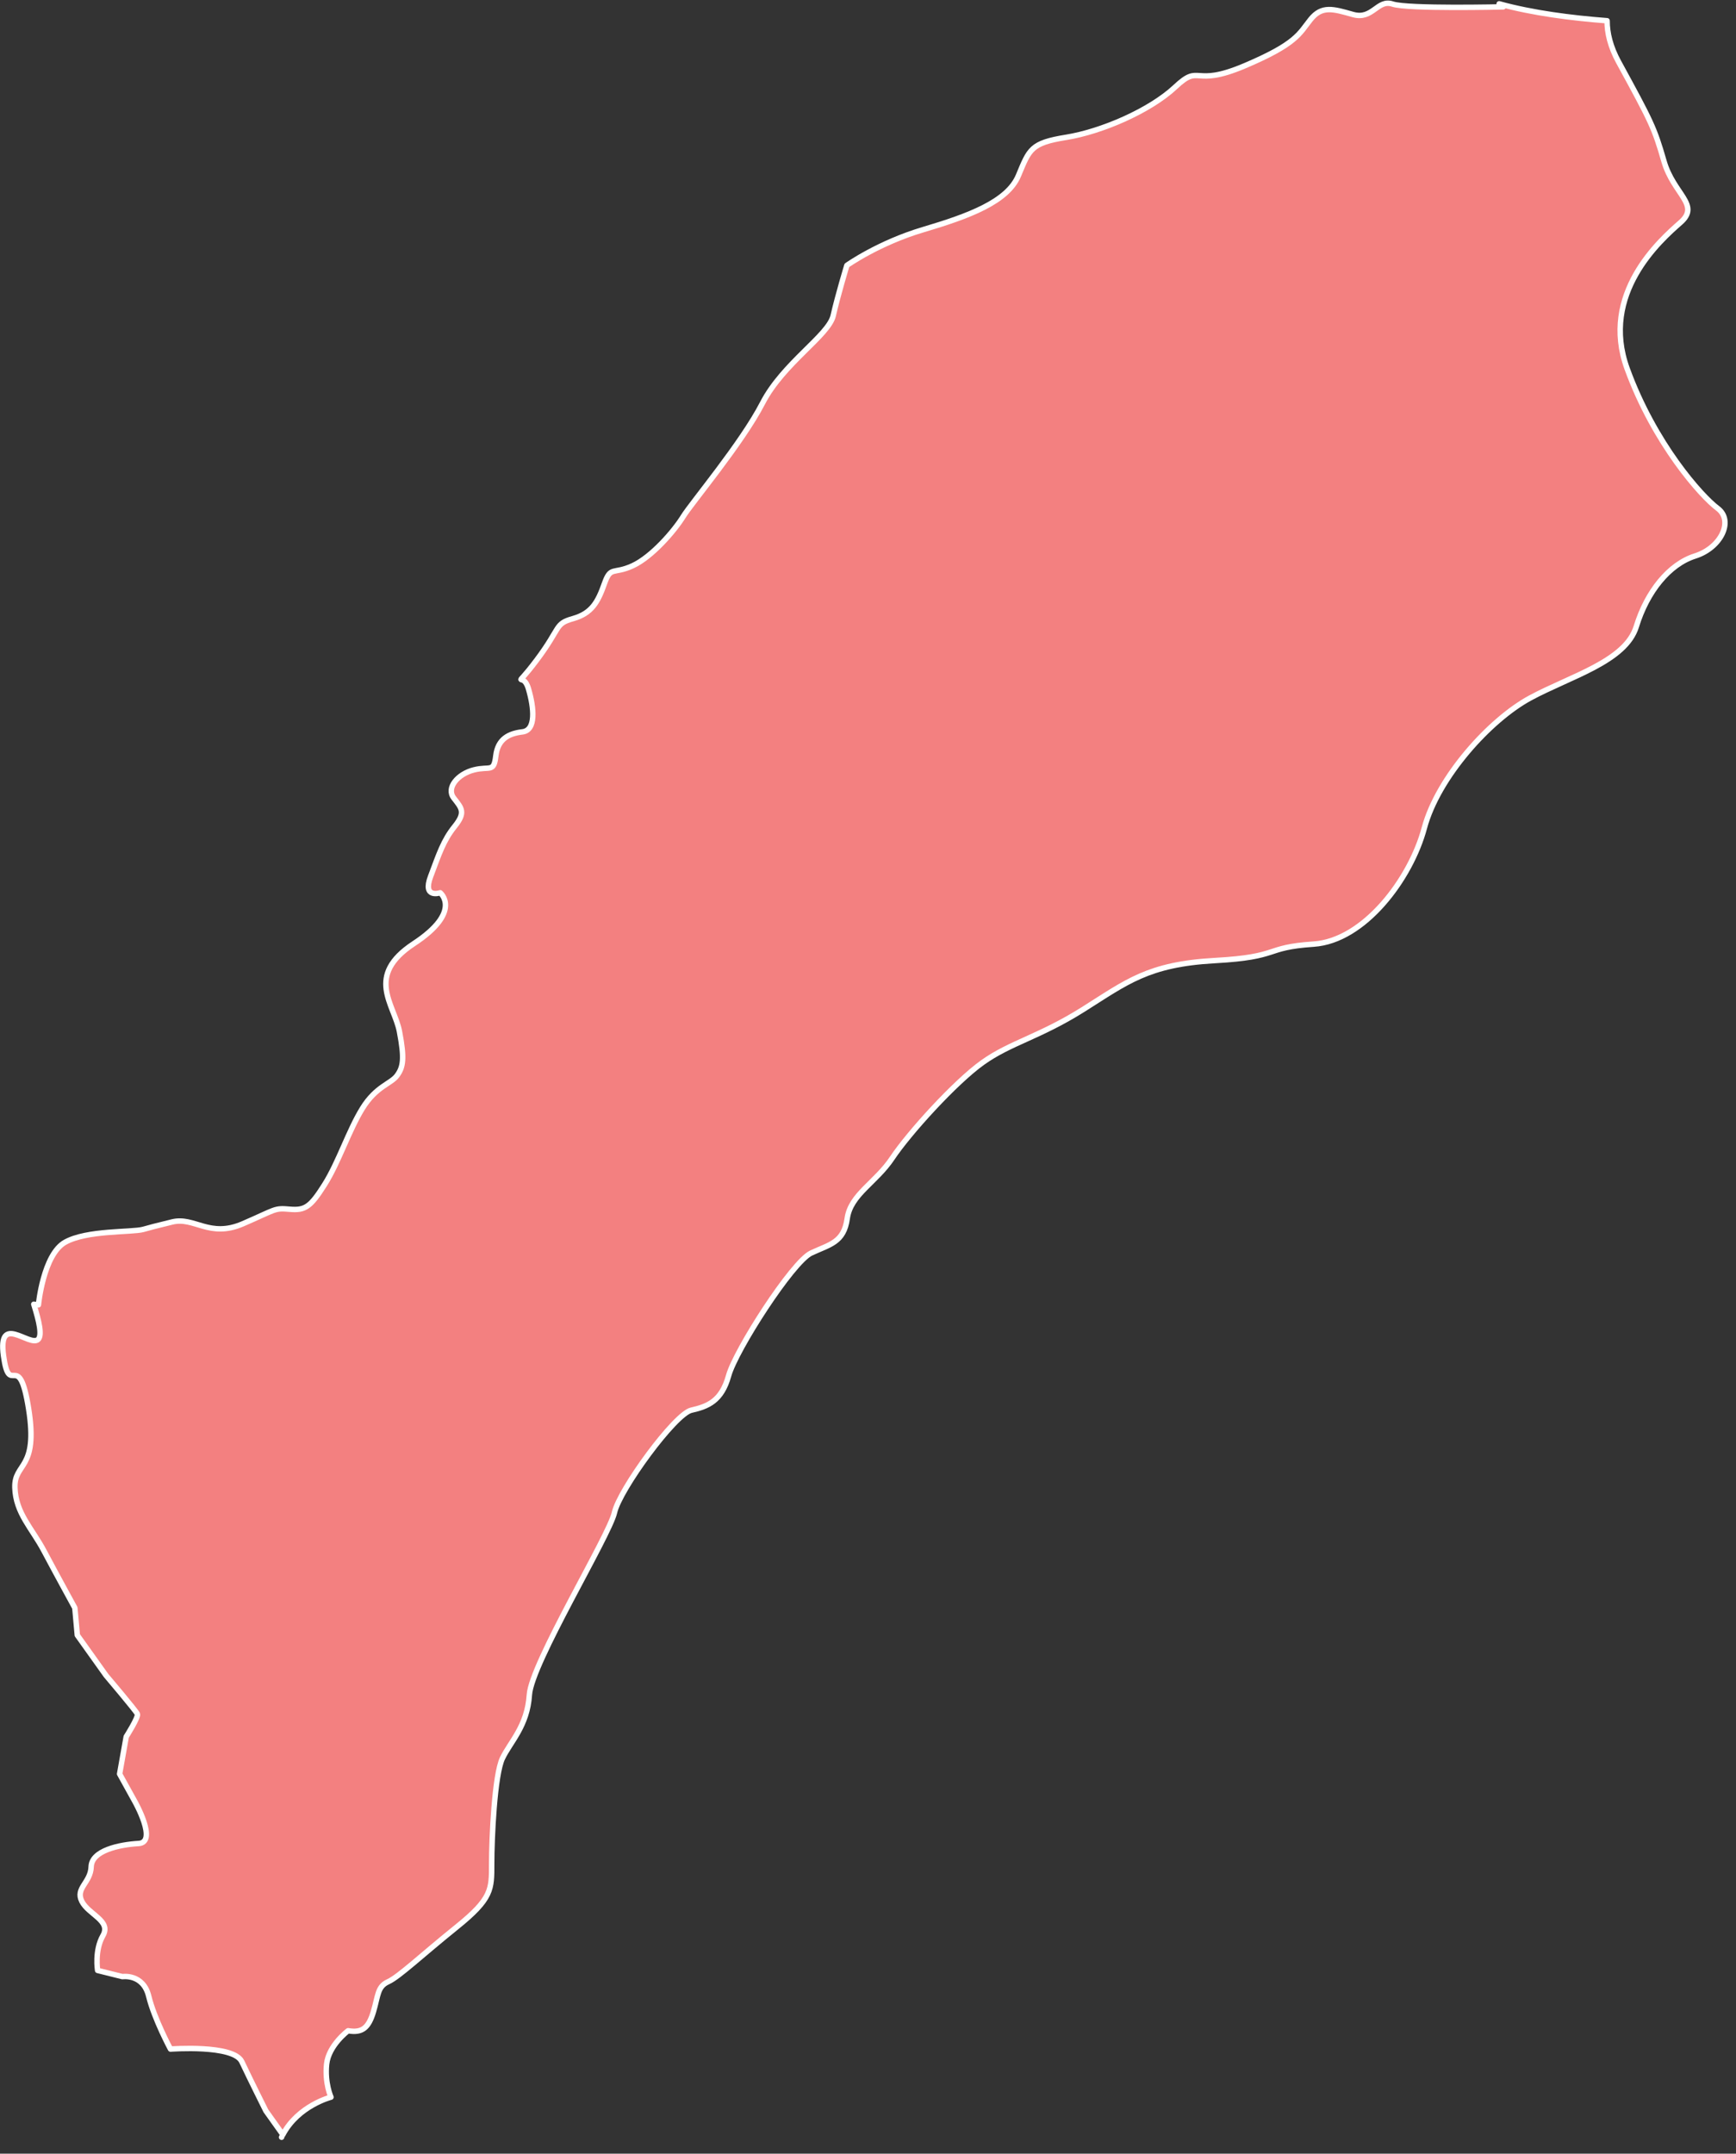 <?xml version="1.0" encoding="UTF-8" standalone="no"?><!DOCTYPE svg PUBLIC "-//W3C//DTD SVG 1.1//EN" "http://www.w3.org/Graphics/SVG/1.1/DTD/svg11.dtd"><svg width="100%" height="100%" viewBox="0 0 179 222" version="1.1" xmlns="http://www.w3.org/2000/svg" xmlns:xlink="http://www.w3.org/1999/xlink" xml:space="preserve" style="fill-rule:evenodd;clip-rule:evenodd;stroke-linecap:round;stroke-linejoin:round;stroke-miterlimit:1.5;"><rect x="0" y="0" width="179" height="222" fill="#333333" stroke="none"/><path id="tompobulu" d="M29.048,220.272l-0.016,0.033l0.012,-0.025l0.004,-0.008Zm-25.565,-85.833l0.48,0.062c0,0 0.498,-5.187 2.749,-6.451c2.252,-1.264 6.861,-1 8.062,-1.327c1.201,-0.328 0.654,-0.192 2.969,-0.764c2.315,-0.572 3.836,1.685 7.3,0.186c3.464,-1.499 3.216,-1.643 4.822,-1.499c1.606,0.145 2.154,-0.242 3.606,-2.545c1.453,-2.302 2.477,-5.548 3.897,-7.849c1.42,-2.302 2.947,-2.524 3.576,-3.391c0.628,-0.866 0.786,-1.707 0.245,-4.529c-0.541,-2.823 -3.583,-5.739 1.48,-9.065c5.064,-3.327 2.721,-5.242 2.721,-5.242c0,0 -1.863,0.639 -0.991,-1.68c0.873,-2.32 1.313,-3.711 2.481,-5.16c1.168,-1.449 0.725,-1.873 -0.09,-2.922c-0.815,-1.049 0.406,-2.487 2.073,-2.905c1.667,-0.417 2.052,0.323 2.26,-1.44c0.207,-1.763 1.347,-2.312 2.75,-2.479c1.403,-0.168 1.211,-2.416 0.615,-4.444c-0.596,-2.028 -1.727,0.472 0.84,-2.941c2.567,-3.412 1.818,-3.741 3.759,-4.289c1.941,-0.548 2.57,-1.73 3.231,-3.598c0.66,-1.868 0.894,-0.921 2.915,-1.85c2.02,-0.929 4.337,-3.652 5.203,-5.061c0.866,-1.41 6.05,-7.557 8.185,-11.697c2.135,-4.141 6.834,-6.984 7.294,-9.03c0.46,-2.047 1.407,-5.175 1.407,-5.175c0,0 3.25,-2.313 7.881,-3.687c4.631,-1.374 8.675,-2.851 9.81,-5.574c1.136,-2.722 1.274,-3.35 4.914,-3.936c3.641,-0.585 8.64,-2.736 11.27,-5.205c2.631,-2.468 1.722,0.127 7.12,-2.16c5.397,-2.286 5.642,-3.318 6.813,-4.783c1.171,-1.465 2.345,-1.087 4.379,-0.513c2.034,0.574 2.512,-1.605 4.081,-1.079c1.569,0.525 11.414,0.288 11.414,0.288c0,0 -0.151,-0.114 -0.425,-0.312c3.425,0.948 7.449,1.466 11.129,1.744c0,1.261 0.33,2.672 1.184,4.237c3.393,6.208 3.688,6.8 4.68,10.236c0.991,3.435 3.799,4.493 1.7,6.329c-2.1,1.837 -8.309,7.34 -5.494,15.069c2.815,7.729 7.641,13.132 9.332,14.393c1.691,1.26 0.358,4.063 -2.326,4.91c-2.684,0.847 -4.958,3.676 -6.063,7.273c-1.104,3.597 -6.77,5.111 -10.933,7.358c-4.164,2.248 -9.52,8.171 -10.925,13.413c-1.405,5.243 -6.188,11.614 -11.41,11.963c-5.223,0.349 -3.313,1.317 -10.197,1.696c-6.885,0.378 -9.085,2.219 -13.583,5.047c-4.498,2.829 -7.483,3.413 -10.353,5.461c-2.869,2.049 -7.62,7.302 -9.319,9.852c-1.699,2.55 -4.295,3.741 -4.643,6.227c-0.348,2.486 -1.784,2.655 -3.718,3.56c-1.933,0.905 -7.784,10.01 -8.511,12.642c-0.726,2.631 -2.155,3.174 -3.849,3.56c-1.695,0.386 -7.388,8.169 -7.921,10.55c-0.533,2.38 -8.568,15.55 -8.775,18.785c-0.207,3.234 -1.966,4.845 -2.779,6.551c-0.813,1.707 -1.109,8.245 -1.109,10.872c0,2.627 0.055,3.565 -3.599,6.509c-3.655,2.943 -5.957,5.139 -7.072,5.644c-1.116,0.506 -1.016,1.392 -1.523,3.098c-0.507,1.705 -1.191,2.197 -2.61,1.956c0,0 -2.009,1.493 -2.215,3.447c-0.205,1.954 0.449,3.398 0.449,3.398c0,0 -3.386,0.866 -4.965,3.874l0.003,-0.007l-1.748,-2.454c0,0 -1.639,-3.281 -2.485,-5.072c-0.846,-1.792 -7.352,-1.297 -7.352,-1.297c0,0 -1.673,-3.103 -2.246,-5.45c-0.573,-2.347 -2.712,-2.02 -2.712,-2.02l-2.556,-0.637c0,0 -0.339,-2.041 0.547,-3.589c0.886,-1.547 -1.492,-2.165 -2.178,-3.539c-0.687,-1.374 0.911,-1.899 0.966,-3.569c0.056,-1.669 2.891,-2.27 4.892,-2.388c2.001,-0.119 -0.396,-4.343 -0.396,-4.343l-1.564,-2.826l0.683,-3.843c0,0 1.288,-2.015 1.149,-2.339c-0.139,-0.325 -3.231,-3.97 -3.231,-3.97l-2.963,-4.153l-0.254,-2.811c0,0 -1.981,-3.609 -3.199,-5.906c-1.218,-2.298 -2.898,-3.852 -2.982,-6.485c-0.083,-2.633 2.427,-1.777 1.417,-8.124c-1.011,-6.346 -1.969,-1.008 -2.588,-5.46c-0.62,-4.452 2.676,-0.904 3.555,-1.688c0.455,-0.406 0.114,-1.867 -0.436,-3.638Z" style="fill:#f38080;stroke:#fff;stroke-width:0.56px;"/></svg>